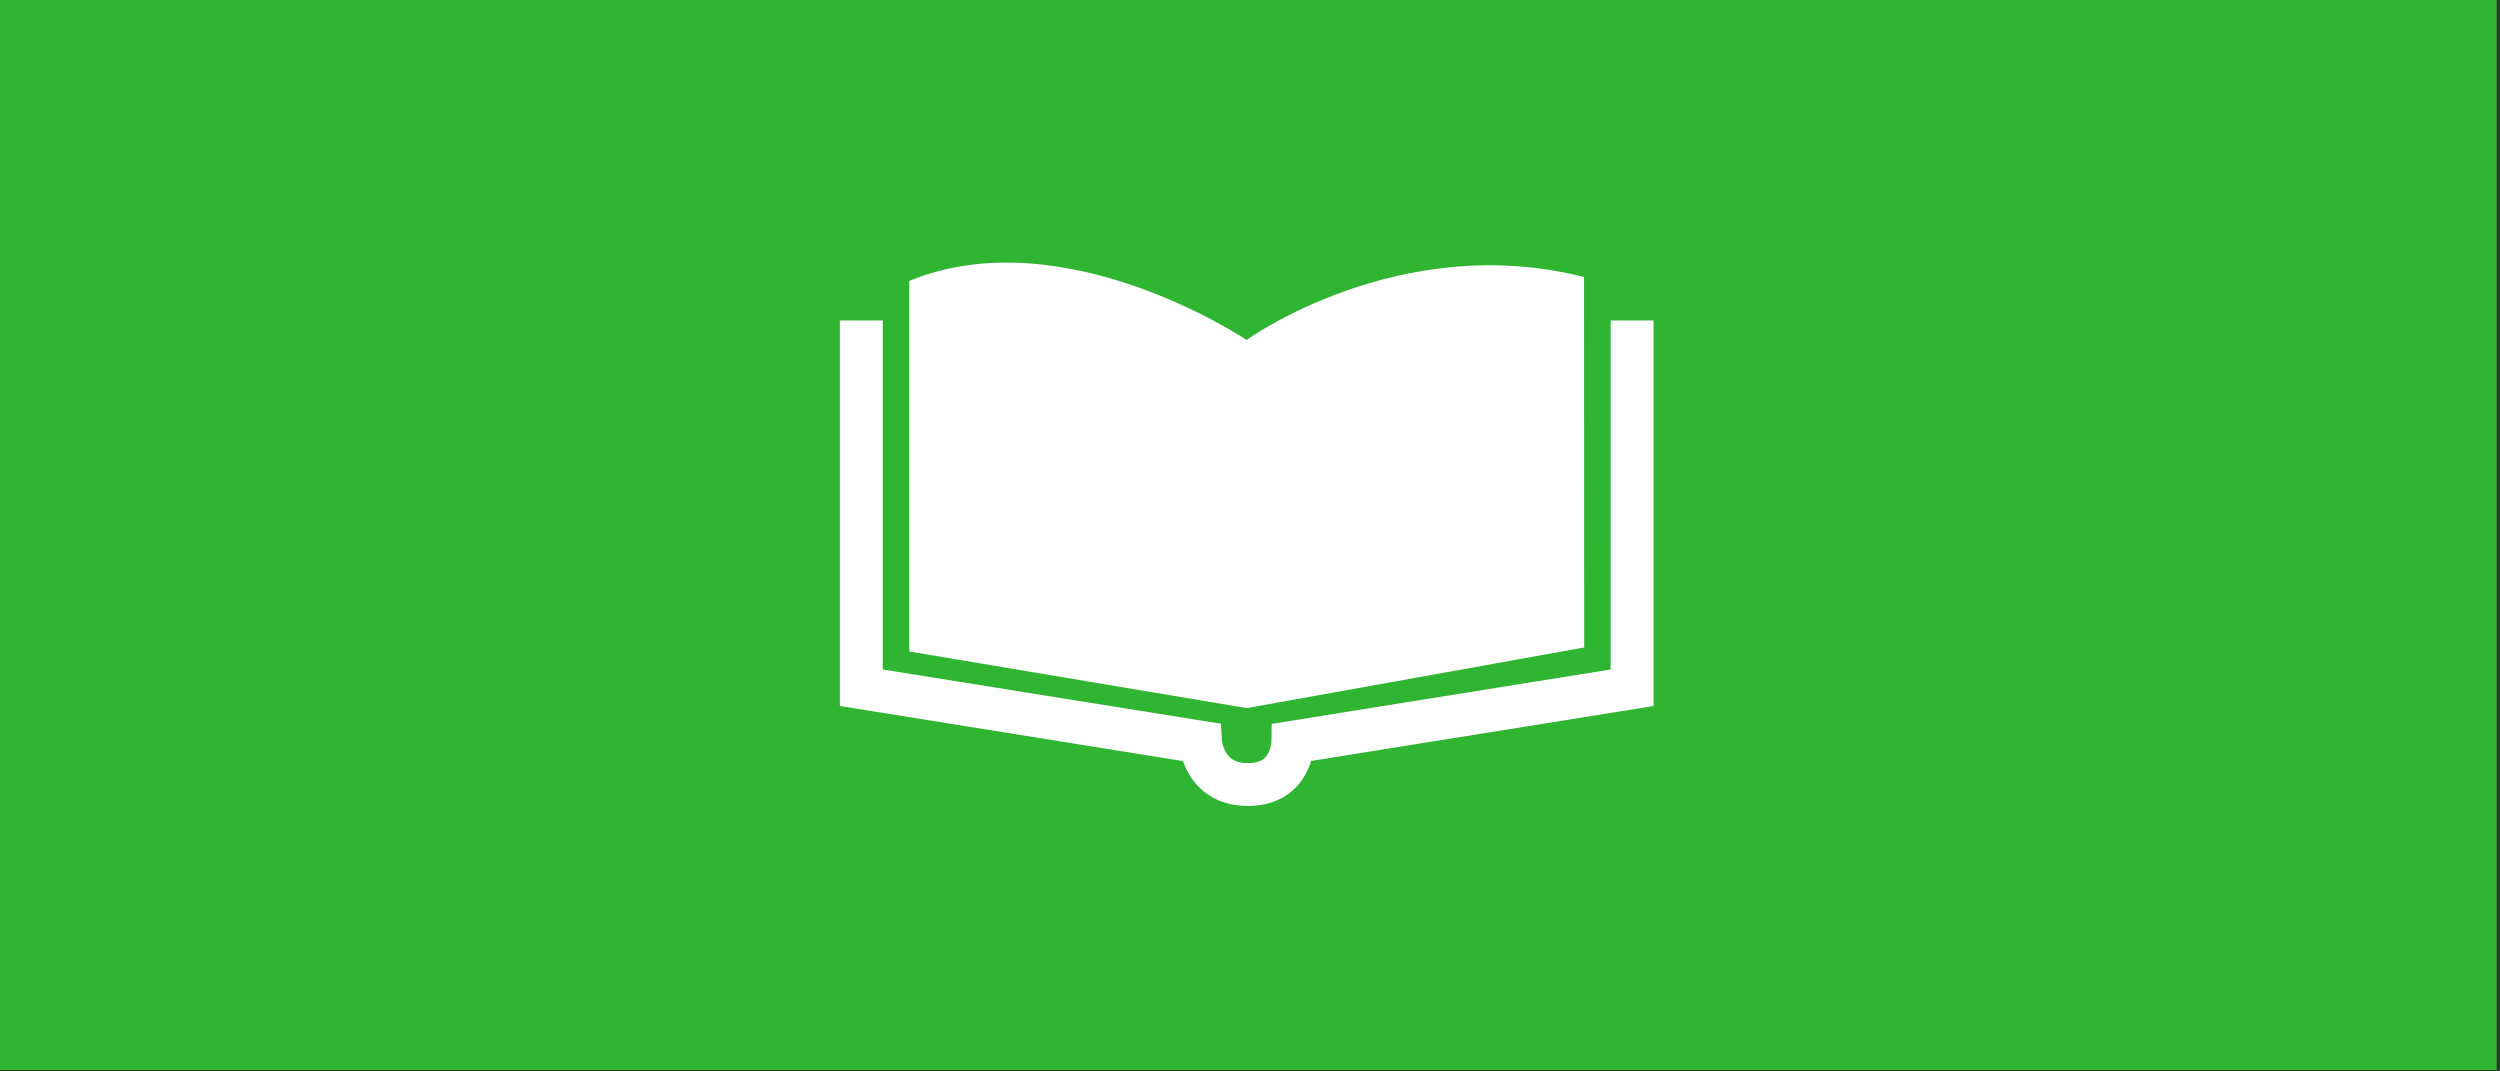 <?xml version="1.0" encoding="UTF-8" standalone="no"?>
<!-- Generator: Adobe Illustrator 23.0.6, SVG Export Plug-In . SVG Version: 6.00 Build 0)  -->

<svg
   version="1.1"
   x="0px"
   y="0px"
   viewBox="0 0 350 150"
   style="enable-background:new 0 0 350 150;"
   xml:space="preserve"
   id="svg29"
   sodipodi:docname="sysrev-teaser.svg"
   inkscape:version="1.1 (c68e22c387, 2021-05-23)"
   xmlns:inkscape="http://www.inkscape.org/namespaces/inkscape"
   xmlns:sodipodi="http://sodipodi.sourceforge.net/DTD/sodipodi-0.dtd"
   xmlns="http://www.w3.org/2000/svg"
   xmlns:svg="http://www.w3.org/2000/svg"><rect x="0" y="0" width="350" height="150" fill="#333333" stroke="none"/><defs
   id="defs33" /><sodipodi:namedview
   id="namedview31"
   pagecolor="#ffffff"
   bordercolor="#999999"
   borderopacity="1"
   inkscape:pageshadow="0"
   inkscape:pageopacity="0"
   inkscape:pagecheckerboard="0"
   showgrid="false"
   inkscape:zoom="3.1257143"
   inkscape:cx="170.52102"
   inkscape:cy="75.022852"
   inkscape:window-width="1849"
   inkscape:window-height="1057"
   inkscape:window-x="63"
   inkscape:window-y="-8"
   inkscape:window-maximized="1"
   inkscape:current-layer="svg29" />
<style
   type="text/css"
   id="style2">
	.st0{fill:#F8C839;}
	.st1{fill:none;stroke:#FFFFFF;stroke-width:6;stroke-miterlimit:10;}
	.st2{fill:#FFFFFF;}
	.st3{fill:none;stroke:#FFFFFF;stroke-miterlimit:10;}
</style>
<g
   id="Layer_1">
</g>
<g
   id="Layer_3"
   style="fill:#30b533;fill-opacity:1">
	<g
   id="g7"
   style="fill:#30b533;fill-opacity:1">
		<rect
   x="-0.46"
   y="-0.2"
   class="st0"
   width="350"
   height="150"
   id="rect5"
   style="fill:#30b533;fill-opacity:1" />
	</g>
</g>

<g
   id="Layer_2"
   transform="translate(-0.665,4.255)"><path
     class="st1"
     d="m 229.16,40.61 v 51.42 l -47.49,7.62 c 0,0 -0.08,5.93 -6.28,5.93 -6.27,0 -6.65,-5.93 -6.65,-5.93 L 121.25,92.03 V 40.61"
     id="path9" /><path
     class="st1"
     d="M 231.62,39.75"
     id="path11" /><path
     class="st1"
     d="M 123.71,39.75"
     id="path13" /><path
     class="st2"
     d="m 222.45,86.39 -0.02,-51.86 c -25.92,-6.61 -47.24,8.81 -47.24,8.81 0,0 -25.52,-17.17 -47.23,-8.27 v 51.88 l 47.24,7.93 z"
     id="path15" /><line
     class="st3"
     x1="133.98"
     y1="43"
     x2="170.44"
     y2="50.58"
     id="line17" /><line
     class="st3"
     x1="133.4"
     y1="55.51"
     x2="170.44"
     y2="62.39"
     id="line19" /><line
     class="st3"
     x1="133.4"
     y1="66.85"
     x2="170.44"
     y2="74.21"
     id="line21" /><line
     class="st3"
     x1="133.4"
     y1="79.36"
     x2="170.44"
     y2="86.03"
     id="line23" /><line
     class="st3"
     x1="216.44"
     y1="44.16"
     x2="179.91"
     y2="50.84"
     id="line25" /><line
     class="st3"
     x1="216.15"
     y1="55.8"
     x2="179.91"
     y2="62.65"
     id="line27" /><line
     class="st3"
     x1="216.44"
     y1="68.31"
     x2="179.91"
     y2="74.46"
     id="line29" /><line
     class="st3"
     x1="217.02"
     y1="79.65"
     x2="179.91"
     y2="86.27"
     id="line31" /></g></svg>
